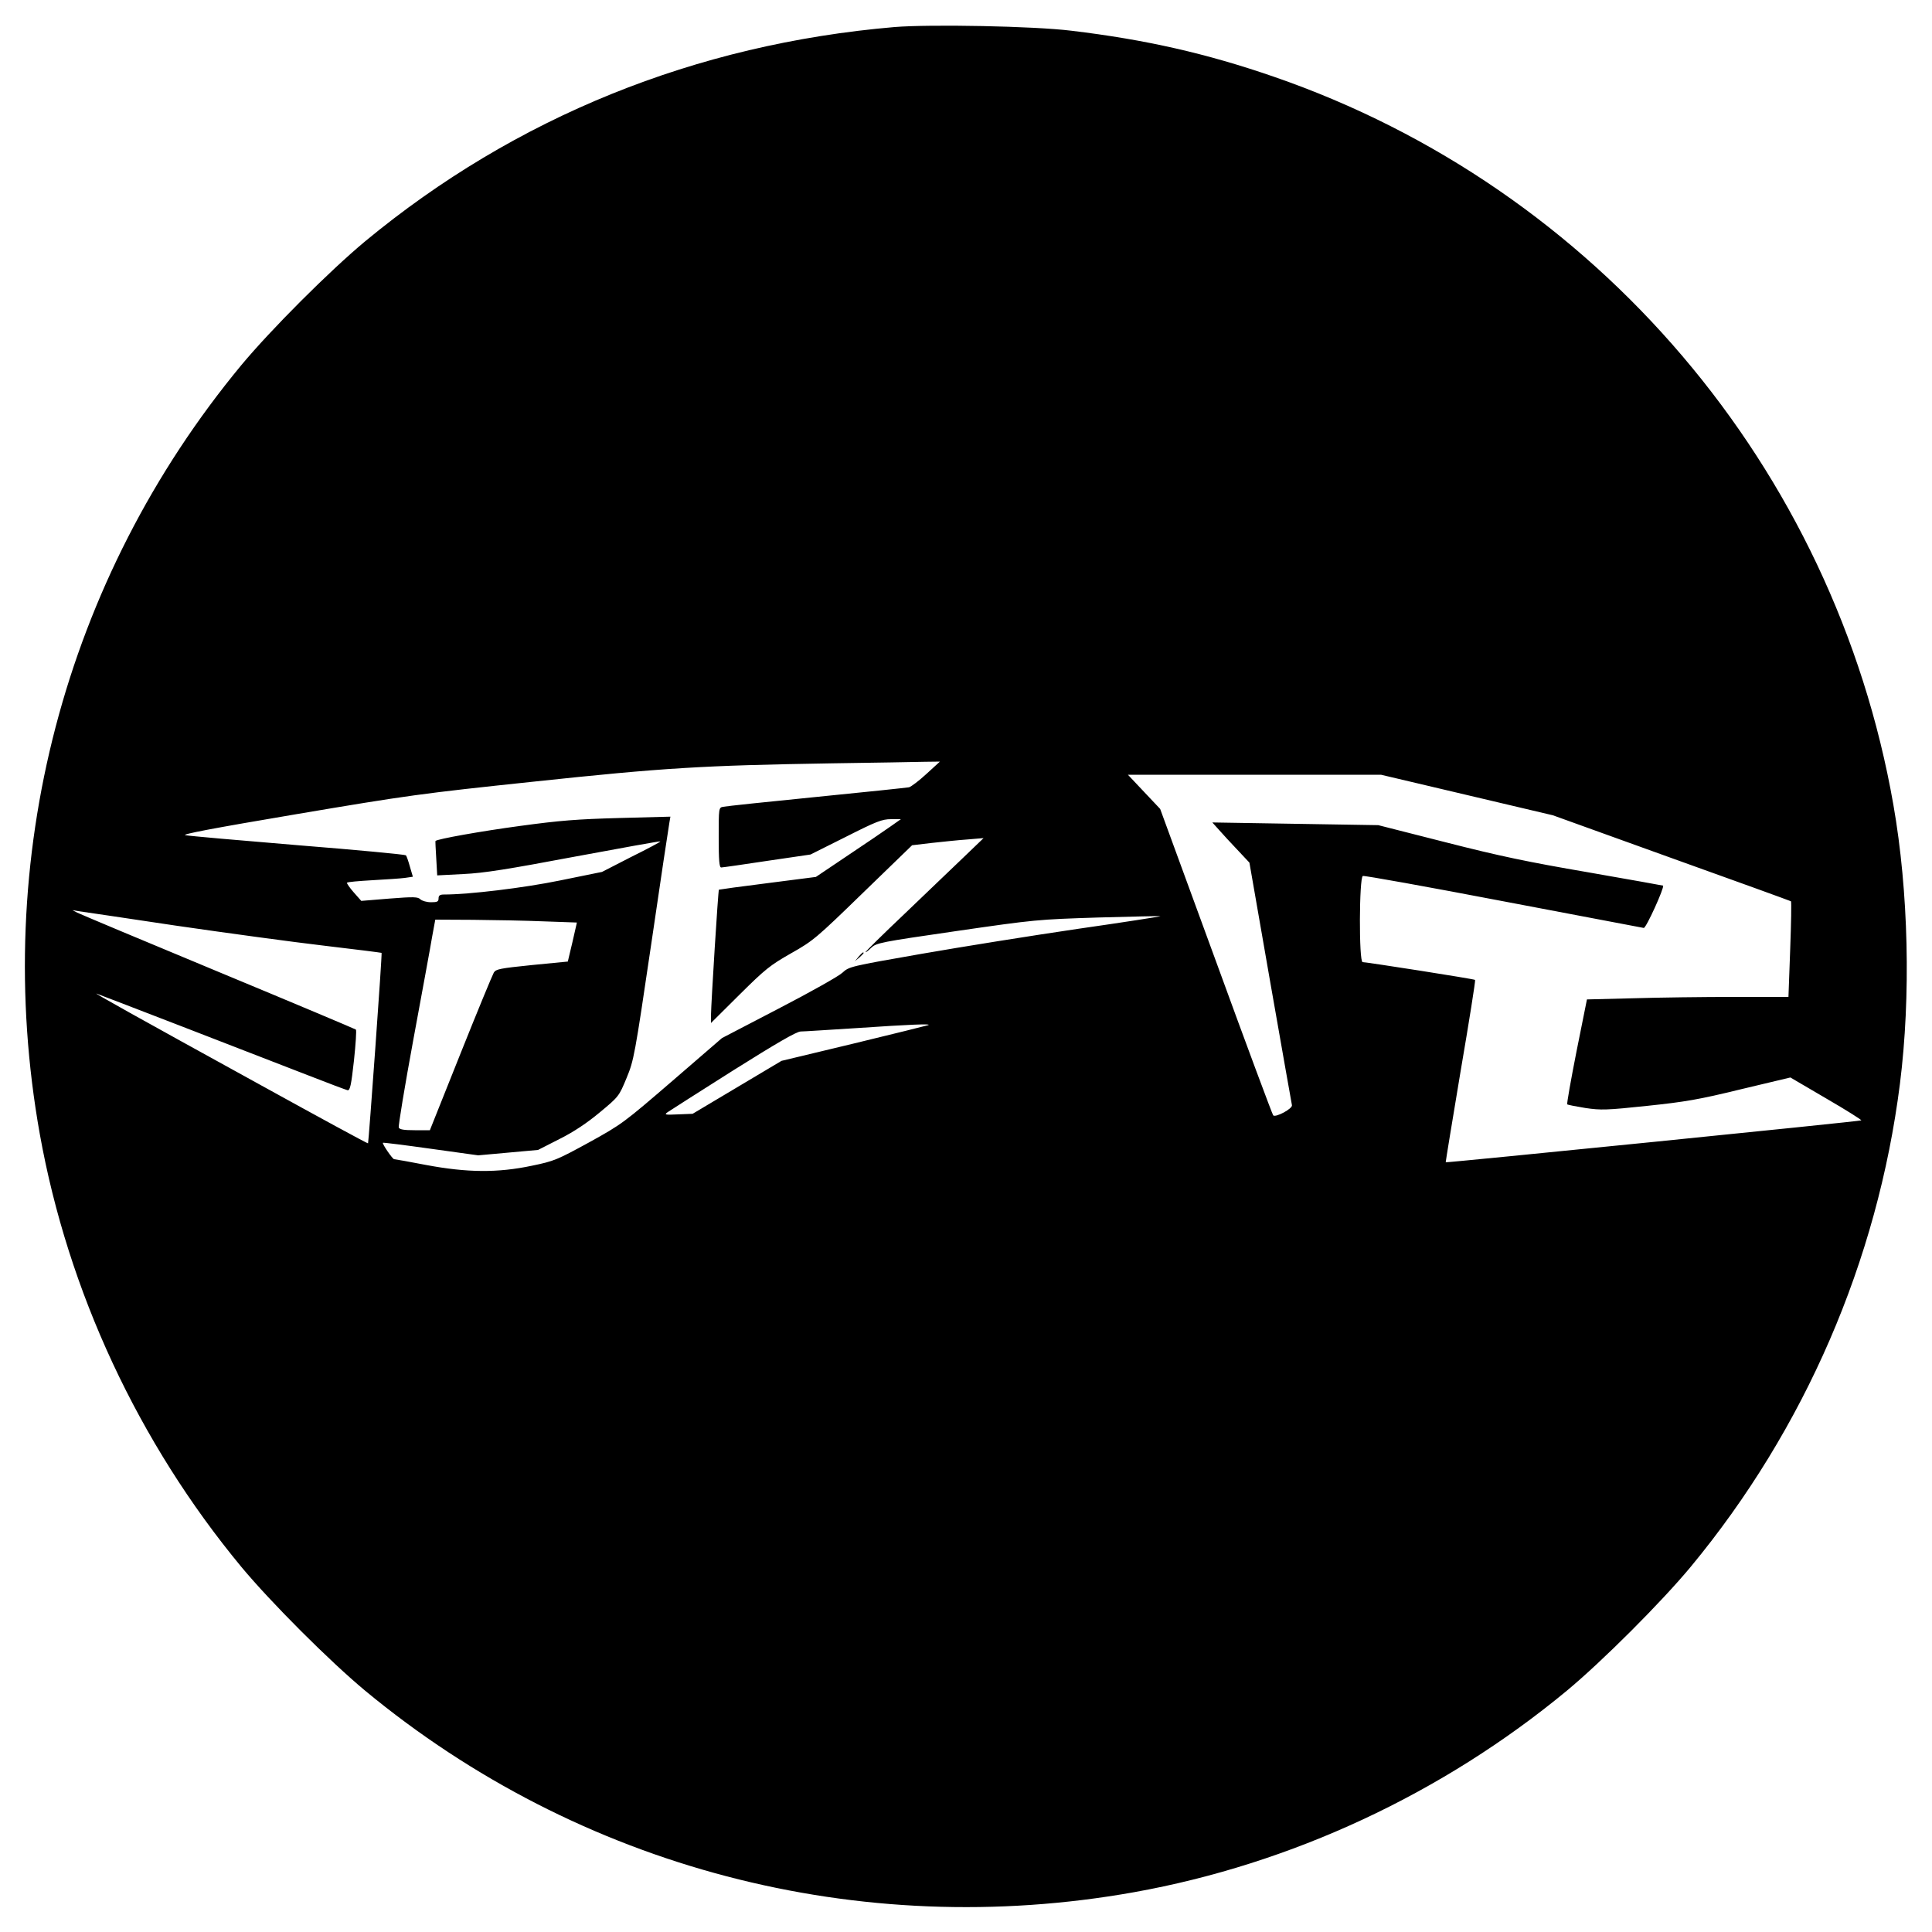 <?xml version="1.0" standalone="no"?>
<!DOCTYPE svg PUBLIC "-//W3C//DTD SVG 20010904//EN"
 "http://www.w3.org/TR/2001/REC-SVG-20010904/DTD/svg10.dtd">
<svg version="1.0" xmlns="http://www.w3.org/2000/svg"
 width="1000pt" height="1000pt" viewBox="0 0 1000 1000"
 preserveAspectRatio="xMidYMid meet">
<g transform="translate(0,1000) scale(0.1,-0.1)"
fill="#000000" stroke="none">
<path d="M4630 9860 c-1029 -88 -1963 -466 -2740 -1109 -184 -153 -488 -457
-641 -641 -918 -1109 -1297 -2557 -1043 -3980 146 -814 510 -1596 1043 -2240
153 -184 457 -488 641 -641 1109 -918 2557 -1297 3980 -1043 814 146 1596 510
2240 1043 184 153 488 457 641 641 590 713 967 1584 1083 2500 57 453 45 995
-34 1445 -305 1743 -1537 3192 -3207 3768 -347 120 -663 192 -1048 238 -193
24 -730 34 -915 19z m165 -3866 c-38 -35 -79 -66 -90 -69 -11 -2 -227 -25
-480 -50 -253 -25 -470 -48 -482 -51 -23 -4 -23 -7 -23 -159 0 -118 3 -155 13
-155 6 0 113 15 237 34 l225 33 182 91 c160 81 189 92 235 92 l51 0 -54 -38
c-30 -21 -129 -89 -221 -150 l-165 -111 -249 -32 c-137 -17 -251 -33 -253 -34
-4 -4 -40 -583 -41 -650 l0 -40 148 147 c133 132 158 152 267 214 115 65 130
78 373 314 l253 245 102 12 c56 6 139 15 185 18 l83 7 -103 -99 c-57 -54 -194
-186 -305 -292 -112 -106 -203 -196 -203 -199 0 -3 13 6 28 21 28 27 44 30
443 88 407 59 420 60 733 70 175 5 320 8 322 7 1 -2 -192 -32 -429 -66 -238
-35 -601 -93 -807 -129 -372 -65 -375 -66 -410 -98 -19 -18 -167 -101 -329
-185 l-294 -153 -257 -222 c-252 -217 -261 -224 -431 -318 -165 -90 -180 -97
-297 -121 -176 -37 -332 -36 -546 4 -87 17 -162 30 -166 30 -8 0 -63 80 -58
85 2 2 113 -12 248 -31 l245 -34 155 14 155 14 110 56 c74 37 143 83 209 138
99 82 100 84 139 178 38 92 42 113 128 695 48 330 91 613 94 629 l5 29 -265
-7 c-219 -6 -308 -13 -513 -41 -201 -27 -431 -68 -438 -78 -1 -1 1 -42 4 -90
l5 -88 136 7 c107 5 230 25 576 90 242 45 441 81 443 79 2 -2 -65 -38 -150
-80 l-152 -78 -216 -44 c-190 -39 -473 -73 -602 -73 -21 0 -28 -5 -28 -20 0
-17 -7 -20 -39 -20 -22 0 -46 7 -55 15 -13 13 -33 14 -160 4 l-146 -12 -39 44
c-21 24 -37 47 -35 50 2 4 61 9 131 13 71 4 147 9 169 12 l41 6 -15 51 c-8 29
-17 55 -21 60 -4 4 -255 28 -557 52 -302 25 -565 48 -584 52 -25 4 136 35 575
109 574 97 646 107 1225 168 677 72 873 84 1545 95 220 3 436 7 480 8 l80 1
-70 -64z m2798 -109 l445 -105 613 -221 c338 -121 616 -222 619 -224 3 -2 1
-114 -4 -249 l-9 -246 -282 0 c-155 0 -390 -3 -521 -7 l-240 -6 -54 -269 c-29
-147 -51 -271 -48 -274 3 -3 46 -11 94 -19 81 -12 110 -11 319 11 198 21 265
32 486 86 l256 61 186 -109 c102 -59 184 -111 181 -113 -5 -5 -2146 -220
-2151 -217 -1 1 34 213 77 471 44 257 78 471 75 473 -5 5 -555 91 -582 92 -20
0 -18 439 1 446 7 3 335 -56 727 -131 393 -75 720 -137 727 -138 12 -2 108
210 100 219 -2 1 -176 32 -388 69 -309 53 -454 83 -736 155 l-350 89 -430 7
-429 7 35 -39 c19 -22 62 -68 96 -104 l61 -65 108 -620 c60 -341 110 -627 112
-635 5 -18 -85 -66 -97 -53 -4 4 -138 363 -296 797 l-289 789 -84 89 -83 88
655 0 655 0 445 -105z m-6683 -676 c261 -38 607 -85 769 -104 162 -19 295 -36
296 -37 4 -4 -67 -982 -70 -986 -2 -2 -250 133 -551 299 -656 361 -874 483
-854 476 18 -6 813 -313 1090 -421 107 -42 201 -77 209 -79 13 -2 19 27 33
153 9 85 14 158 10 161 -4 3 -324 138 -712 299 -388 161 -716 299 -730 306
l-25 13 30 -5 c17 -2 244 -36 505 -75z m1906 22 l170 -6 -23 -101 -24 -101
-185 -18 c-166 -17 -187 -21 -198 -39 -7 -12 -85 -200 -172 -418 l-159 -398
-78 0 c-58 0 -79 4 -83 14 -3 8 31 214 76 458 45 244 89 482 97 531 l16 87
196 -1 c108 -1 273 -4 367 -8z m1989 -537 c-5 -2 -179 -45 -385 -95 l-375 -90
-230 -137 -230 -137 -75 -3 c-68 -3 -73 -2 -55 11 11 8 164 105 339 216 229
144 328 201 350 202 17 0 150 9 296 18 264 18 384 23 365 15z"/>
<path d="M4444 5048 l-19 -23 23 19 c12 11 22 21 22 23 0 8 -8 2 -26 -19z"/>
</g>
</svg>
